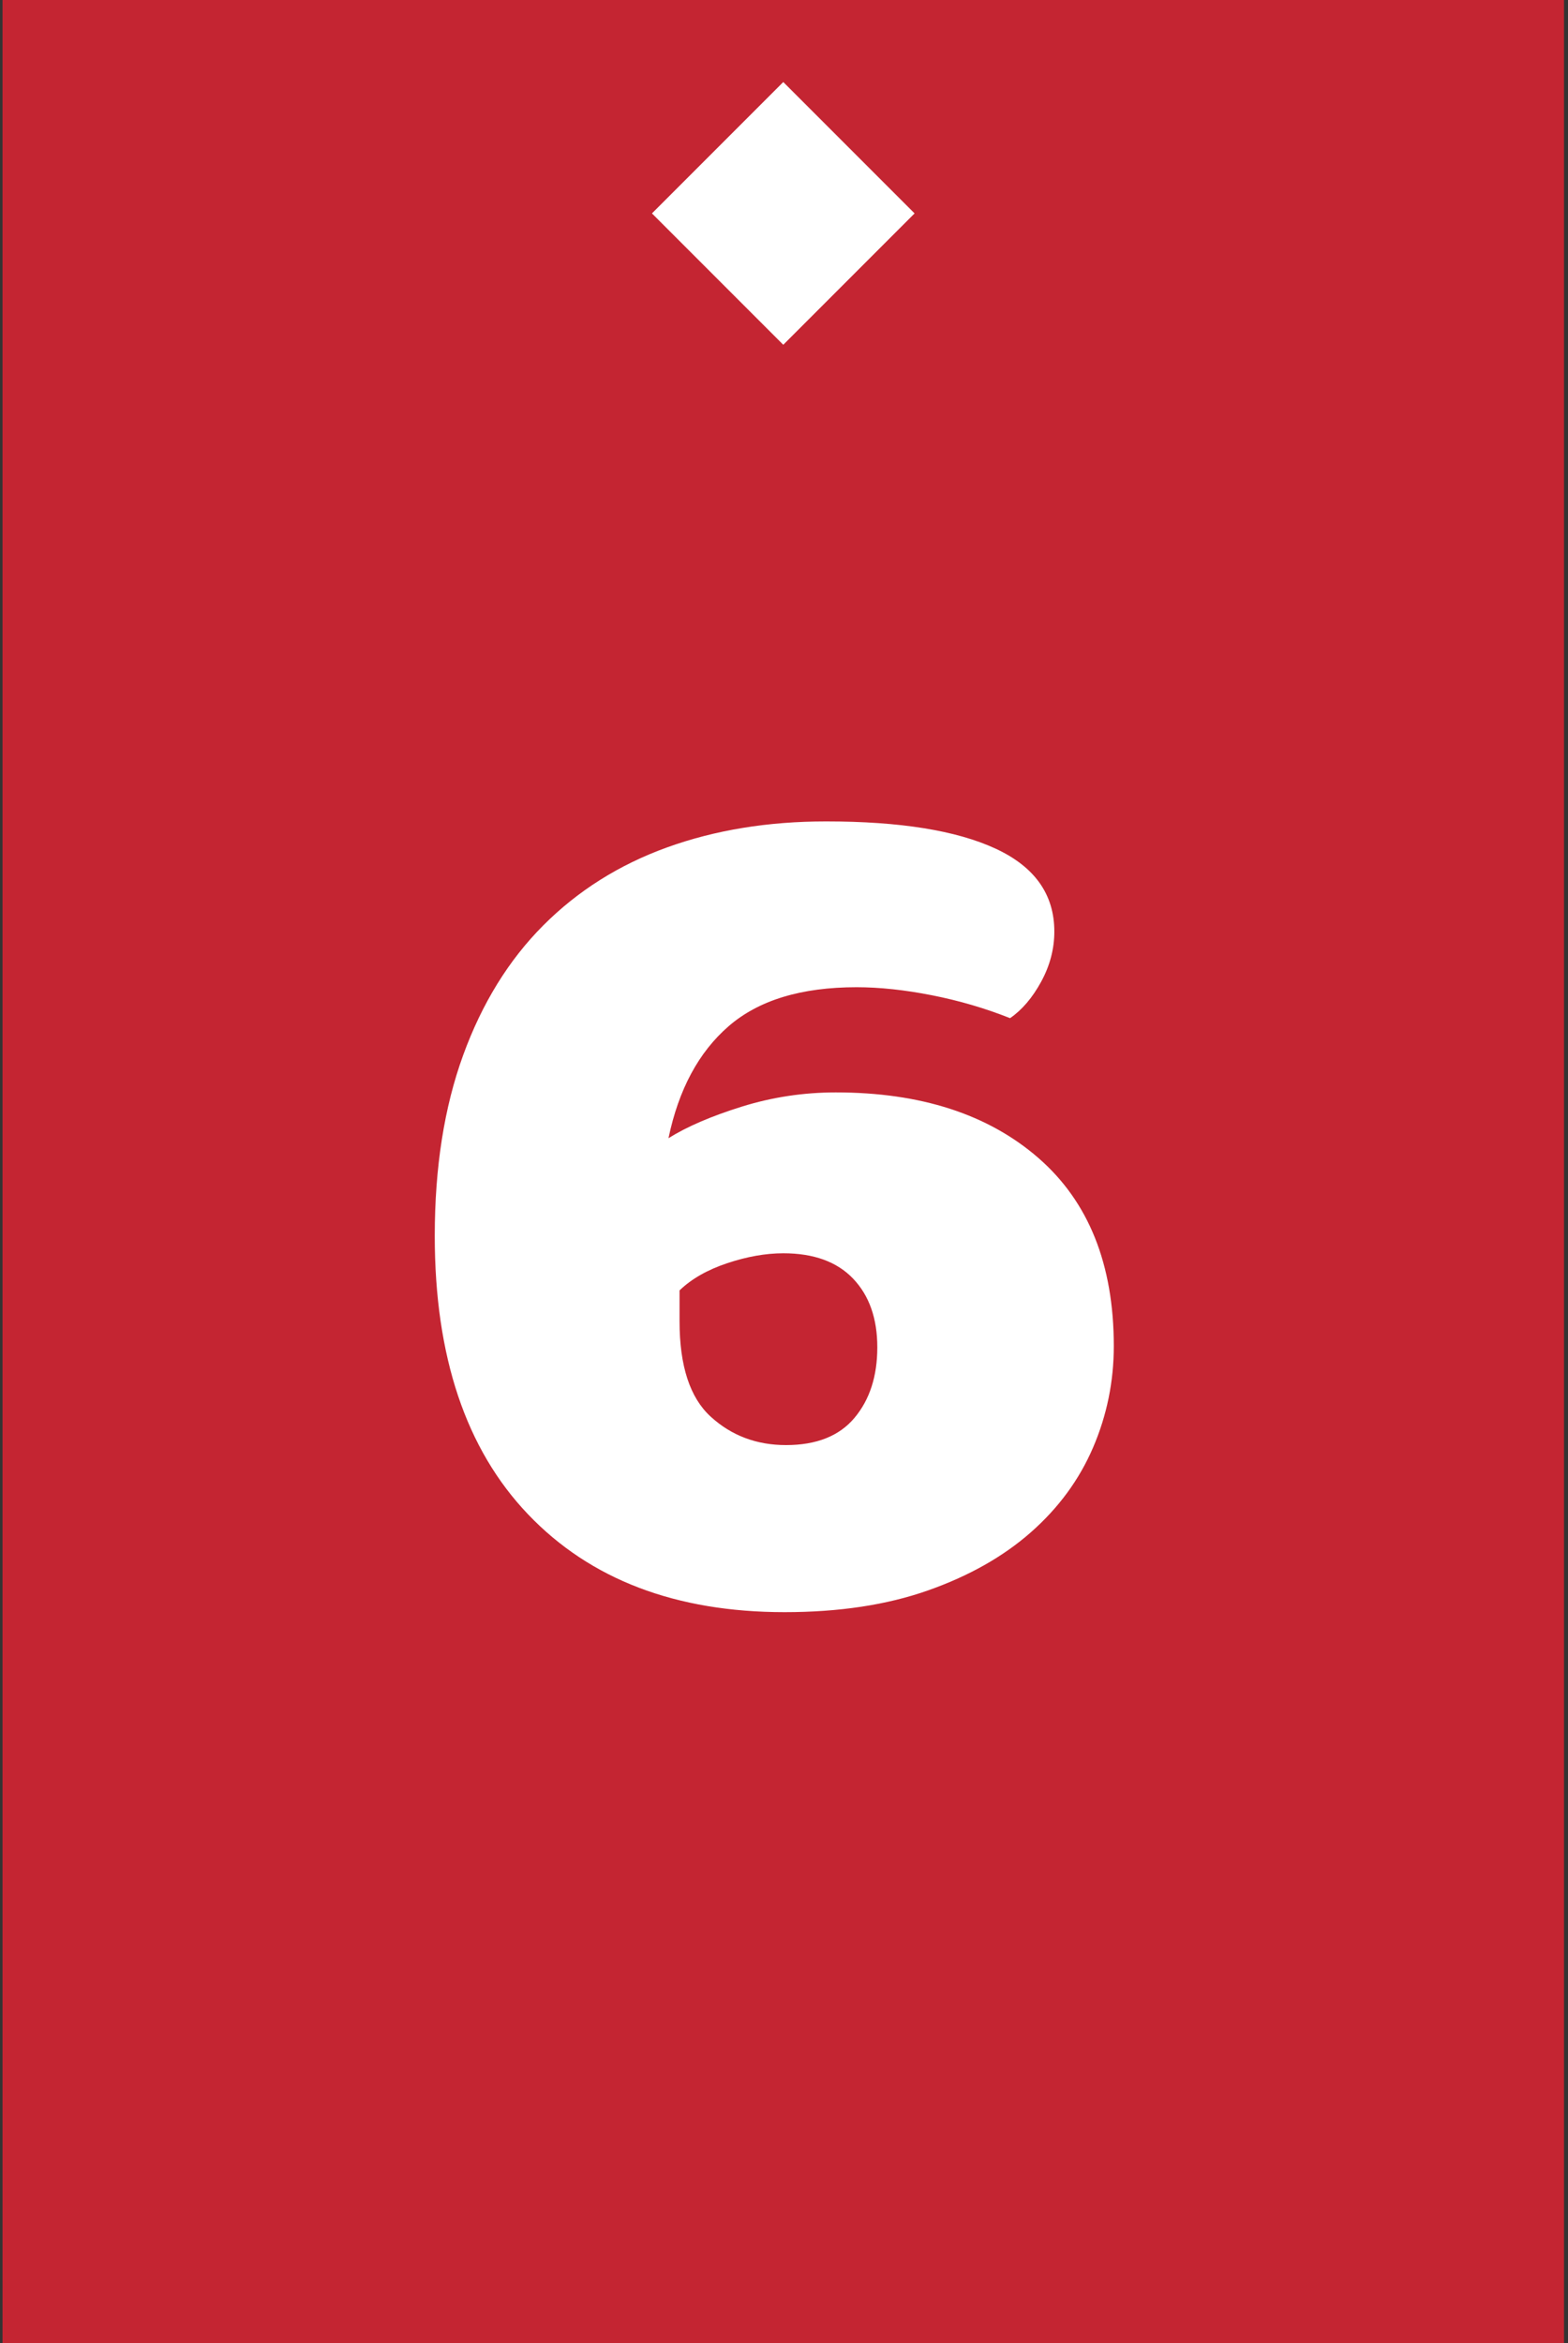 <?xml version="1.0" encoding="UTF-8" standalone="no"?><!DOCTYPE svg PUBLIC "-//W3C//DTD SVG 1.1//EN" "http://www.w3.org/Graphics/SVG/1.1/DTD/svg11.dtd"><svg width="100%" height="100%" viewBox="0 0 241 360" version="1.1" xmlns="http://www.w3.org/2000/svg" xmlns:xlink="http://www.w3.org/1999/xlink" xml:space="preserve" xmlns:serif="http://www.serif.com/" style="fill-rule:evenodd;clip-rule:evenodd;stroke-linejoin:round;stroke-miterlimit:2;"><rect x="0" y="0" width="241" height="360" fill="#333333" stroke="none"/><rect id="c6" x="0.387" y="0" width="240" height="360" style="fill:none;"/><clipPath id="_clip1"><rect x="0.387" y="0" width="240" height="360"/></clipPath><g clip-path="url(#_clip1)"><rect x="0.387" y="0" width="240" height="360" style="fill:#c42532;"/><g id="Layer1"></g><path d="M162.049,143.113c0,2.662 -0.673,5.228 -2.019,7.7c-1.347,2.471 -2.941,4.341 -4.783,5.608c-3.826,-1.521 -7.829,-2.693 -12.01,-3.517c-4.18,-0.824 -8.041,-1.236 -11.584,-1.236c-8.502,0 -15.056,1.996 -19.662,5.989c-4.605,3.992 -7.687,9.727 -9.246,17.205c2.834,-1.774 6.589,-3.39 11.265,-4.848c4.677,-1.457 9.495,-2.186 14.455,-2.186c13.037,0 23.417,3.359 31.14,10.076c7.723,6.718 11.584,16.35 11.584,28.898c0,5.45 -1.063,10.646 -3.188,15.589c-2.126,4.943 -5.314,9.284 -9.566,13.023c-4.251,3.739 -9.529,6.718 -15.835,8.936c-6.306,2.218 -13.64,3.327 -22,3.327c-16.722,0 -29.865,-5.007 -39.43,-15.02c-9.565,-10.012 -14.348,-24.271 -14.348,-42.776c0,-10.519 1.453,-19.772 4.358,-27.756c2.905,-7.985 7.014,-14.639 12.328,-19.963c5.314,-5.323 11.655,-9.315 19.024,-11.977c7.369,-2.661 15.517,-3.992 24.445,-3.992c11.336,0 20.016,1.394 26.038,4.182c6.023,2.789 9.034,7.035 9.034,12.738Zm-41.662,49.43c-2.692,0 -5.562,0.507 -8.608,1.521c-3.047,1.014 -5.492,2.408 -7.334,4.183l0,4.752c0,6.845 1.594,11.724 4.783,14.639c3.188,2.915 7.05,4.373 11.584,4.373c4.677,0 8.184,-1.394 10.522,-4.183c2.338,-2.788 3.507,-6.4 3.507,-10.836c0,-4.436 -1.24,-7.953 -3.719,-10.552c-2.48,-2.598 -6.058,-3.897 -10.735,-3.897Z" style="fill:#fff;fill-rule:nonzero;"/><path d="M140.57,32.786l-20.183,-20.182l-20.182,20.182l20.182,20.183l20.183,-20.183Z" style="fill:#fff;"/></g></svg>